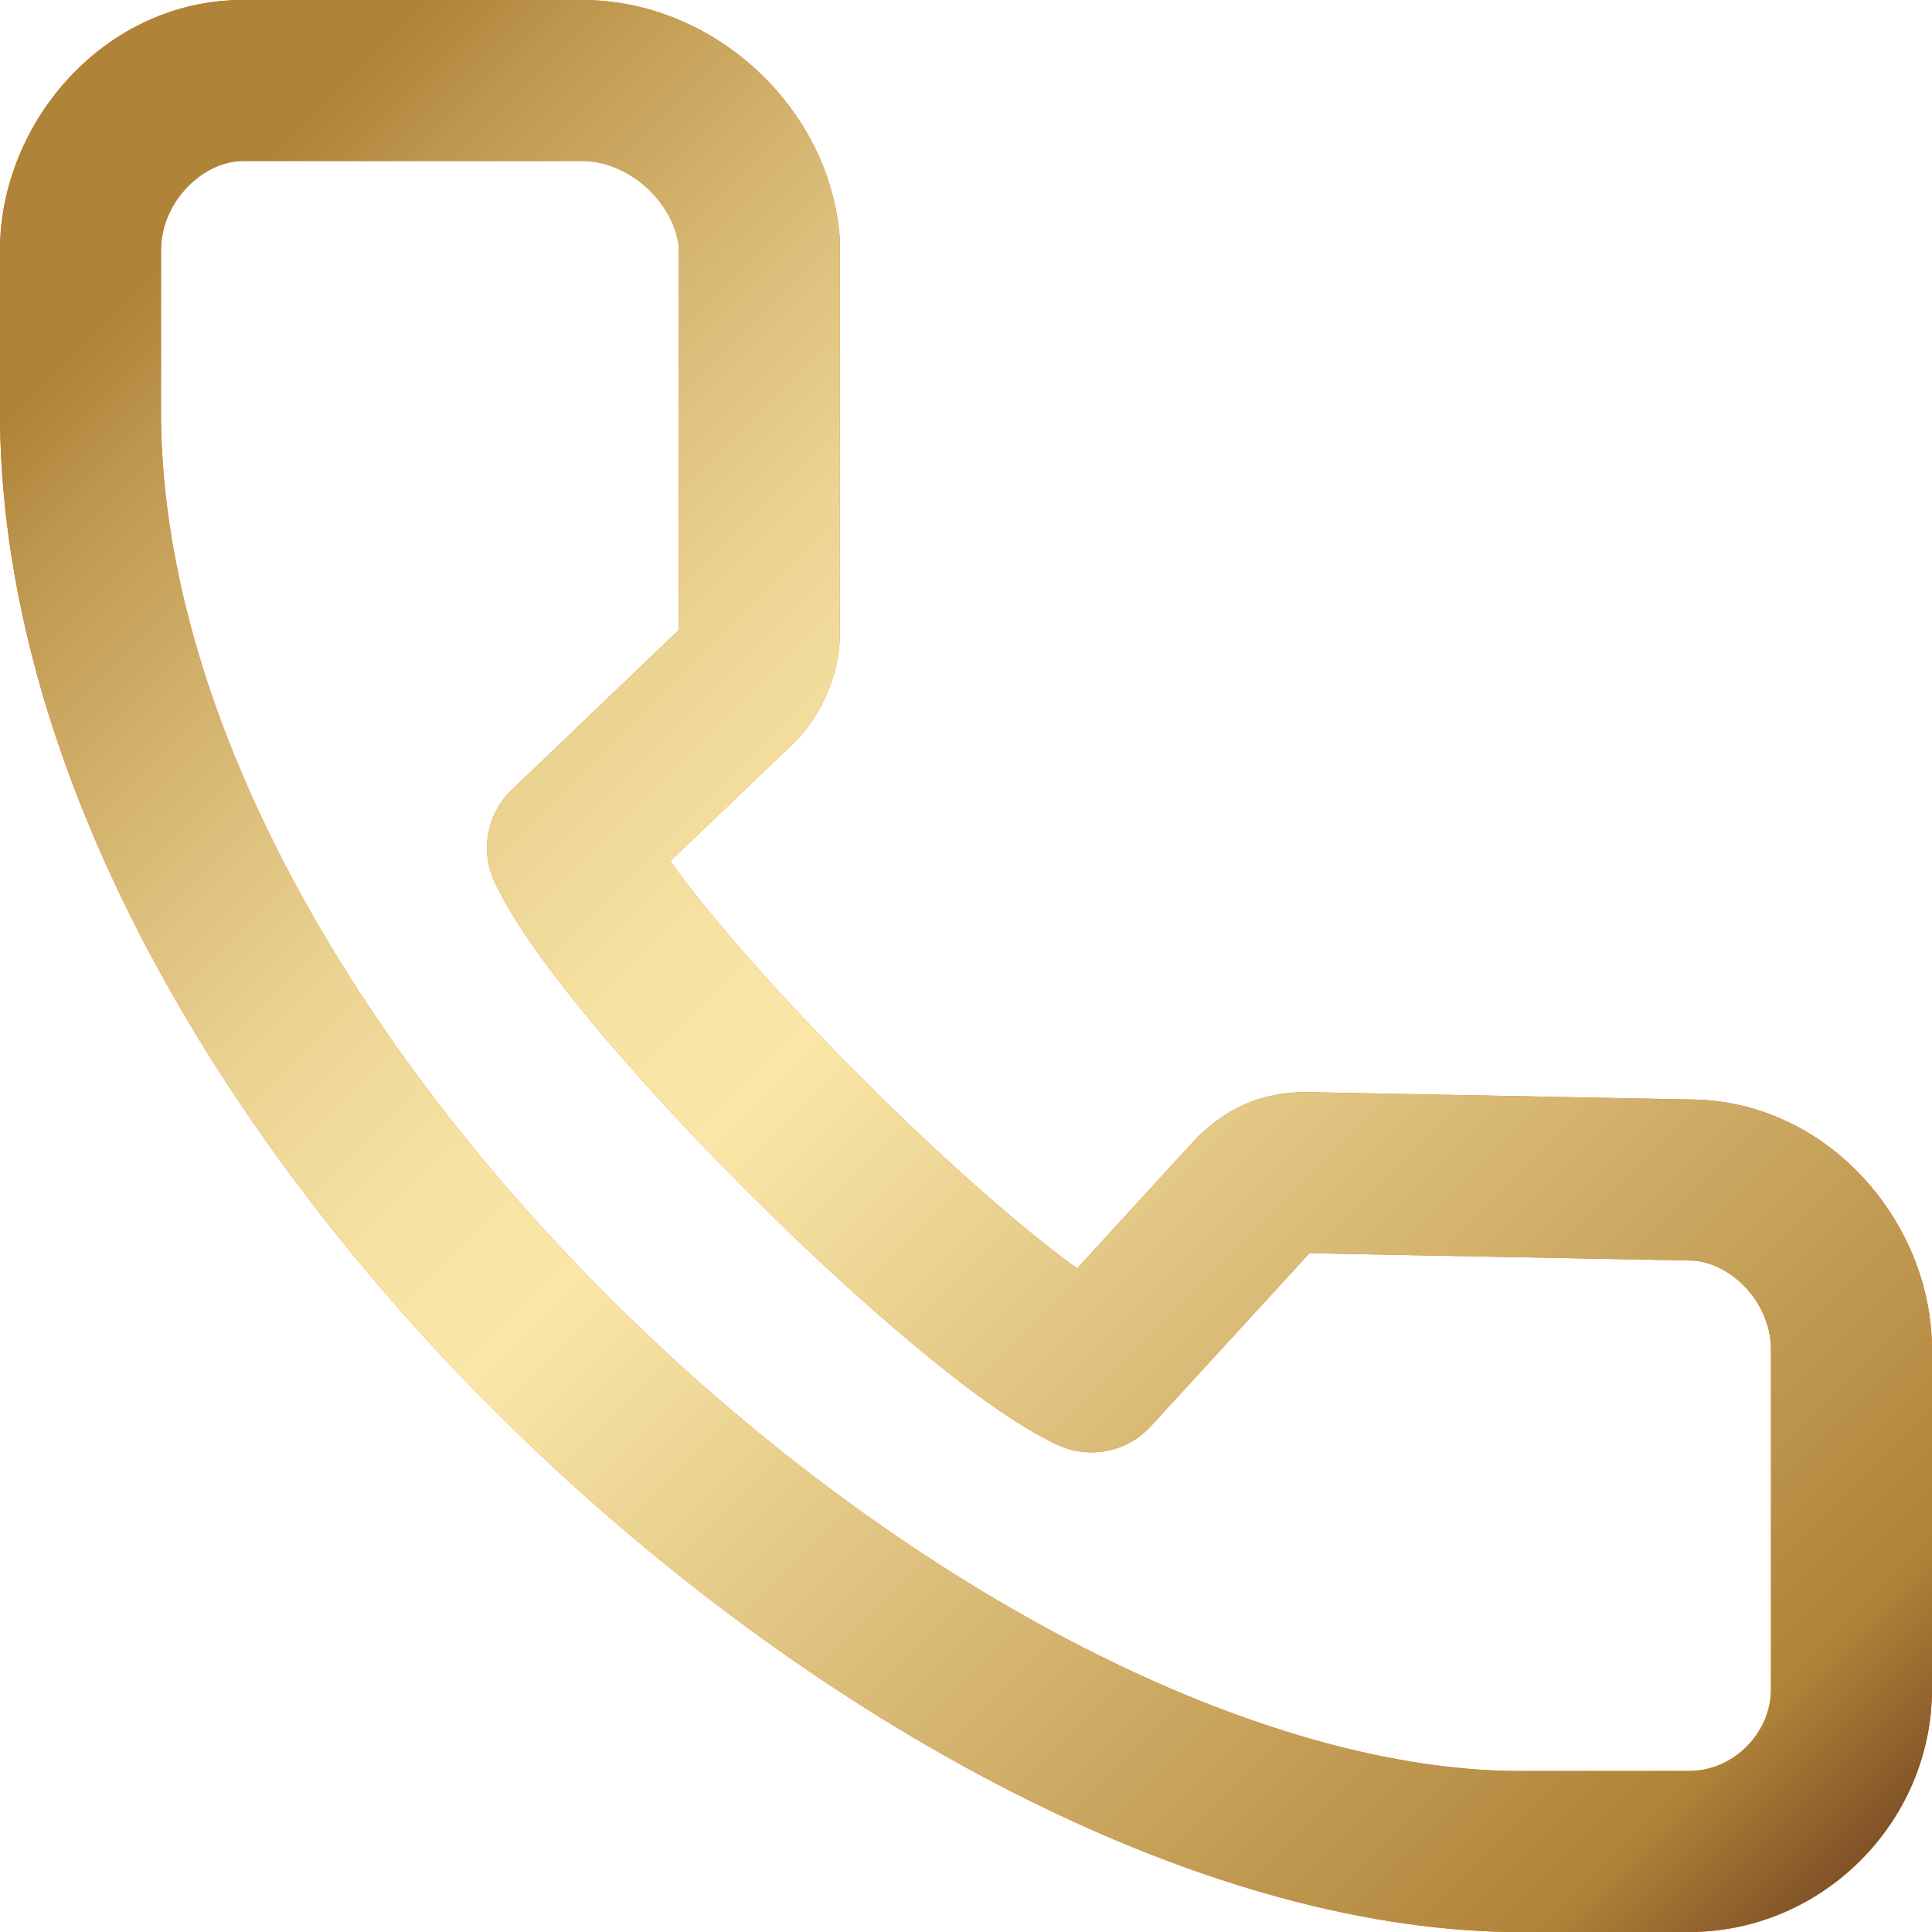 <svg width="24" height="24" viewBox="0 0 24 24" fill="none" xmlns="http://www.w3.org/2000/svg">
<path fill-rule="evenodd" clip-rule="evenodd" d="M6.03199e-05 3.108C6.03199e-05 1.514 1.308 0 3.017 0H7.233C8.848 0 10.295 1.31 10.43 2.934C10.432 2.961 10.433 2.989 10.433 3.017V7.875C10.433 8.306 10.249 8.841 9.866 9.224L9.85 9.239L8.325 10.698C8.482 10.917 8.683 11.174 8.925 11.463C9.424 12.062 10.048 12.736 10.702 13.39C11.356 14.044 12.03 14.667 12.628 15.167C12.912 15.404 13.164 15.601 13.38 15.757L14.838 14.166C14.848 14.155 14.858 14.145 14.868 14.135C15.019 13.984 15.209 13.831 15.455 13.722C15.706 13.61 15.963 13.567 16.217 13.567L16.236 13.567L20.994 13.658C22.697 13.665 24 15.176 24 16.767V20.983C24 22.636 22.636 24 20.983 24H18.771C14.835 23.95 10.18 21.399 6.553 17.924C2.92 14.444 0.05 9.781 0 5.228L0 5.217L6.03199e-05 3.108ZM3.017 2C2.525 2 2 2.503 2 3.108V5.211C2.044 8.998 4.49 13.178 7.937 16.48C11.388 19.787 15.577 21.956 18.79 22H20.983C21.531 22 22 21.531 22 20.983V16.767C22 16.161 21.475 15.658 20.983 15.658L20.964 15.658L16.266 15.568L14.296 17.717C14 18.04 13.529 18.133 13.133 17.947C12.617 17.704 11.977 17.229 11.346 16.702C10.693 16.156 9.974 15.491 9.288 14.804C8.601 14.117 7.936 13.399 7.39 12.746C6.862 12.114 6.388 11.474 6.145 10.959C5.962 10.57 6.048 10.108 6.359 9.811L8.433 7.826V3.066C8.366 2.503 7.807 2 7.233 2H3.017Z" fill="#FF5C00"/>
<path fill-rule="evenodd" clip-rule="evenodd" d="M6.03199e-05 3.108C6.03199e-05 1.514 1.308 0 3.017 0H7.233C8.848 0 10.295 1.31 10.43 2.934C10.432 2.961 10.433 2.989 10.433 3.017V7.875C10.433 8.306 10.249 8.841 9.866 9.224L9.85 9.239L8.325 10.698C8.482 10.917 8.683 11.174 8.925 11.463C9.424 12.062 10.048 12.736 10.702 13.39C11.356 14.044 12.03 14.667 12.628 15.167C12.912 15.404 13.164 15.601 13.38 15.757L14.838 14.166C14.848 14.155 14.858 14.145 14.868 14.135C15.019 13.984 15.209 13.831 15.455 13.722C15.706 13.61 15.963 13.567 16.217 13.567L16.236 13.567L20.994 13.658C22.697 13.665 24 15.176 24 16.767V20.983C24 22.636 22.636 24 20.983 24H18.771C14.835 23.95 10.18 21.399 6.553 17.924C2.92 14.444 0.05 9.781 0 5.228L0 5.217L6.03199e-05 3.108ZM3.017 2C2.525 2 2 2.503 2 3.108V5.211C2.044 8.998 4.49 13.178 7.937 16.48C11.388 19.787 15.577 21.956 18.79 22H20.983C21.531 22 22 21.531 22 20.983V16.767C22 16.161 21.475 15.658 20.983 15.658L20.964 15.658L16.266 15.568L14.296 17.717C14 18.04 13.529 18.133 13.133 17.947C12.617 17.704 11.977 17.229 11.346 16.702C10.693 16.156 9.974 15.491 9.288 14.804C8.601 14.117 7.936 13.399 7.39 12.746C6.862 12.114 6.388 11.474 6.145 10.959C5.962 10.57 6.048 10.108 6.359 9.811L8.433 7.826V3.066C8.366 2.503 7.807 2 7.233 2H3.017Z" fill="url(#paint0_linear_269_123)"/>
<defs>
<linearGradient id="paint0_linear_269_123" x1="-0.001" y1="0.001" x2="23.997" y2="24" gradientUnits="userSpaceOnUse">
<stop stop-color="#AF8338"/>
<stop offset="0.1" stop-color="#AF8338"/>
<stop offset="0.11" stop-color="#AF8338"/>
<stop offset="0.16" stop-color="#C09951"/>
<stop offset="0.26" stop-color="#D9BB77"/>
<stop offset="0.34" stop-color="#EBD392"/>
<stop offset="0.42" stop-color="#F6E2A2"/>
<stop offset="0.48" stop-color="#FAE7A8"/>
<stop offset="0.9" stop-color="#AF8338"/>
<stop offset="0.96" stop-color="#825428"/>
<stop offset="1" stop-color="#6F4022"/>
</linearGradient>
</defs>
</svg>
